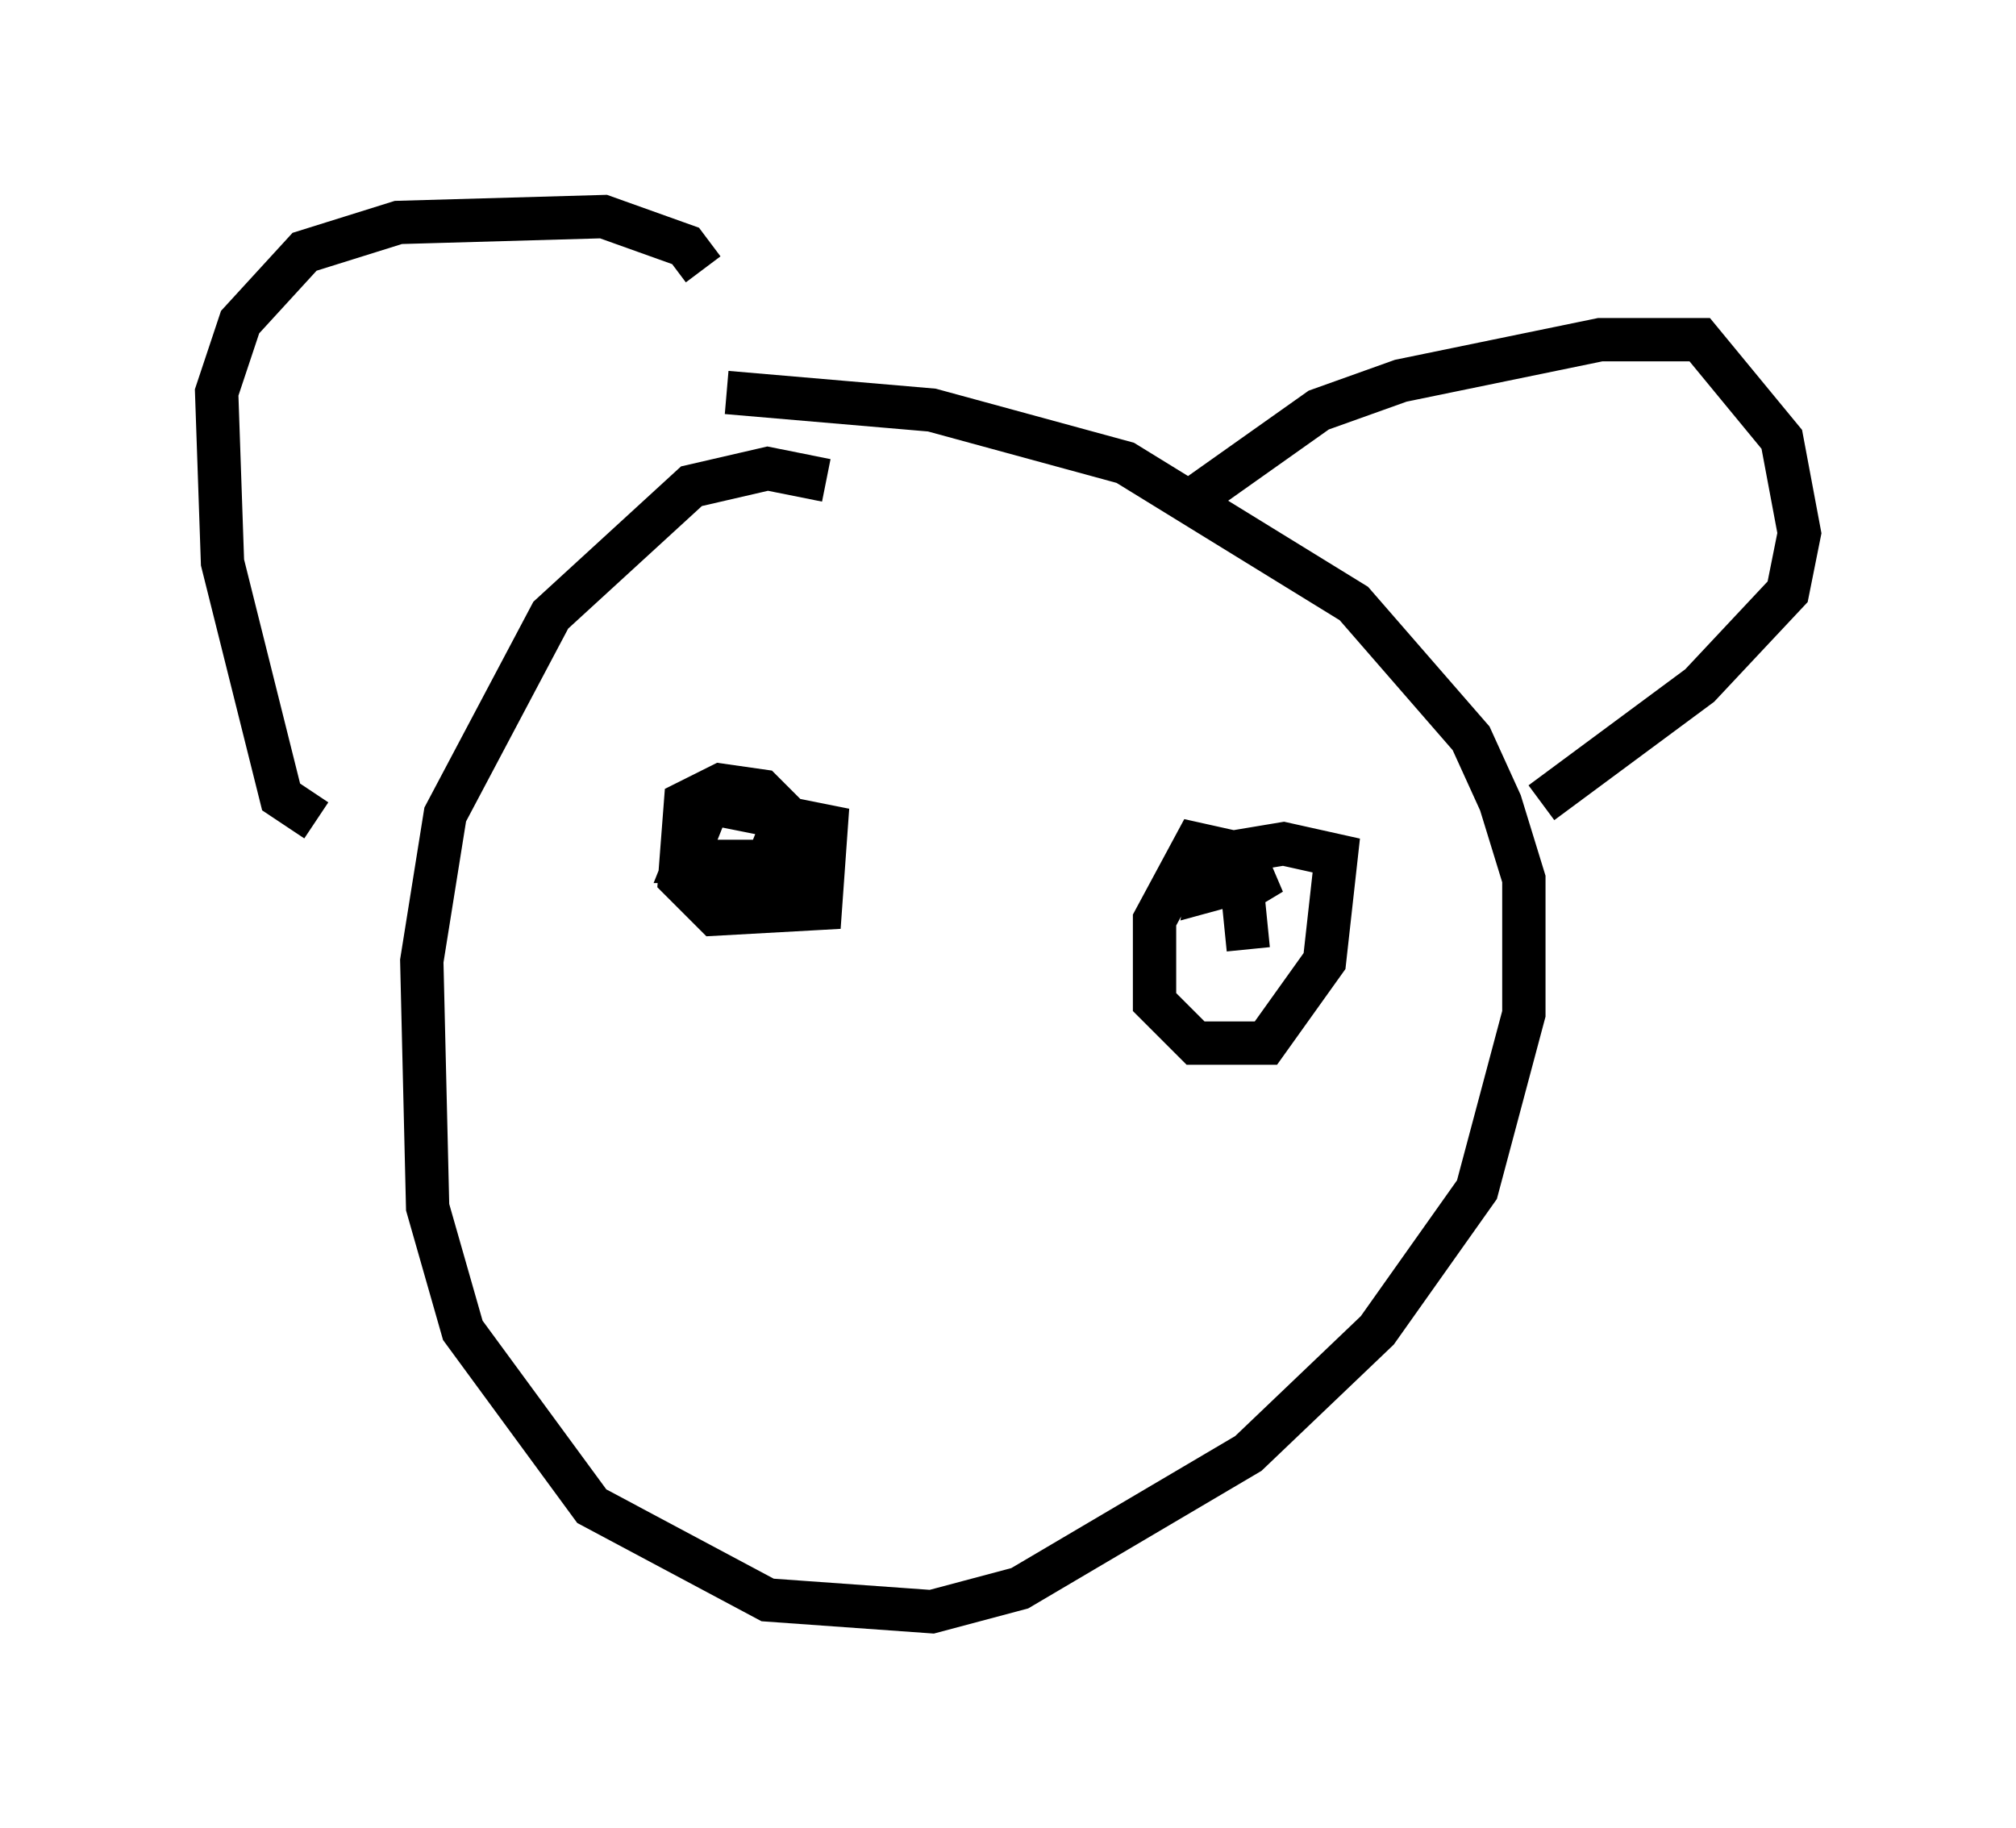 <?xml version="1.0" encoding="utf-8" ?>
<svg baseProfile="full" height="42.205" version="1.1" width="46.535" xmlns="http://www.w3.org/2000/svg" xmlns:ev="http://www.w3.org/2001/xml-events" xmlns:xlink="http://www.w3.org/1999/xlink"><defs /><rect fill="white" height="42.205" width="46.535" x="0" y="0" /><path d="M20.426, 12.036 m-1.353, -0.947 l-1.353, -0.271 -1.759, 0.406 l-3.248, 2.977 -2.436, 4.601 l-0.541, 3.383 0.135, 5.683 l0.812, 2.842 2.977, 4.059 l4.059, 2.165 3.789, 0.271 l2.03, -0.541 5.277, -3.112 l2.977, -2.842 2.3, -3.248 l1.083, -4.059 0.0, -3.112 l-0.541, -1.759 -0.677, -1.488 l-2.706, -3.112 -5.277, -3.248 l-4.465, -1.218 -4.736, -0.406 m-9.472, 9.878 l-0.812, -0.541 -1.353, -5.413 l-0.135, -3.924 0.541, -1.624 l1.488, -1.624 2.165, -0.677 l4.736, -0.135 1.894, 0.677 l0.406, 0.541 m10.961, 5.548 l3.248, -2.3 1.894, -0.677 l4.601, -0.947 2.3, 0.0 l1.894, 2.3 0.406, 2.165 l-0.271, 1.353 -2.03, 2.165 l-3.654, 2.706 m-19.08, 1.624 l0.271, 0.677 0.812, 0.0 l0.677, -0.677 0.0, -1.218 l-0.677, -0.677 -0.947, -0.135 l-0.812, 0.406 -0.135, 1.759 l0.812, 0.812 2.436, -0.135 l0.135, -1.894 -2.706, -0.541 l-0.541, 1.353 1.894, 0.0 l0.271, -0.677 -0.271, 0.677 l0.406, 0.0 m10.69, -0.135 l-1.218, -0.271 -0.947, 1.759 l0.0, 1.894 0.947, 0.947 l1.624, 0.0 1.353, -1.894 l0.271, -2.436 -1.218, -0.271 l-1.624, 0.271 -0.135, 0.812 l1.488, -0.406 -0.677, 0.406 l0.135, 1.353 " fill="none" stroke="black" stroke-width="1" /></svg>